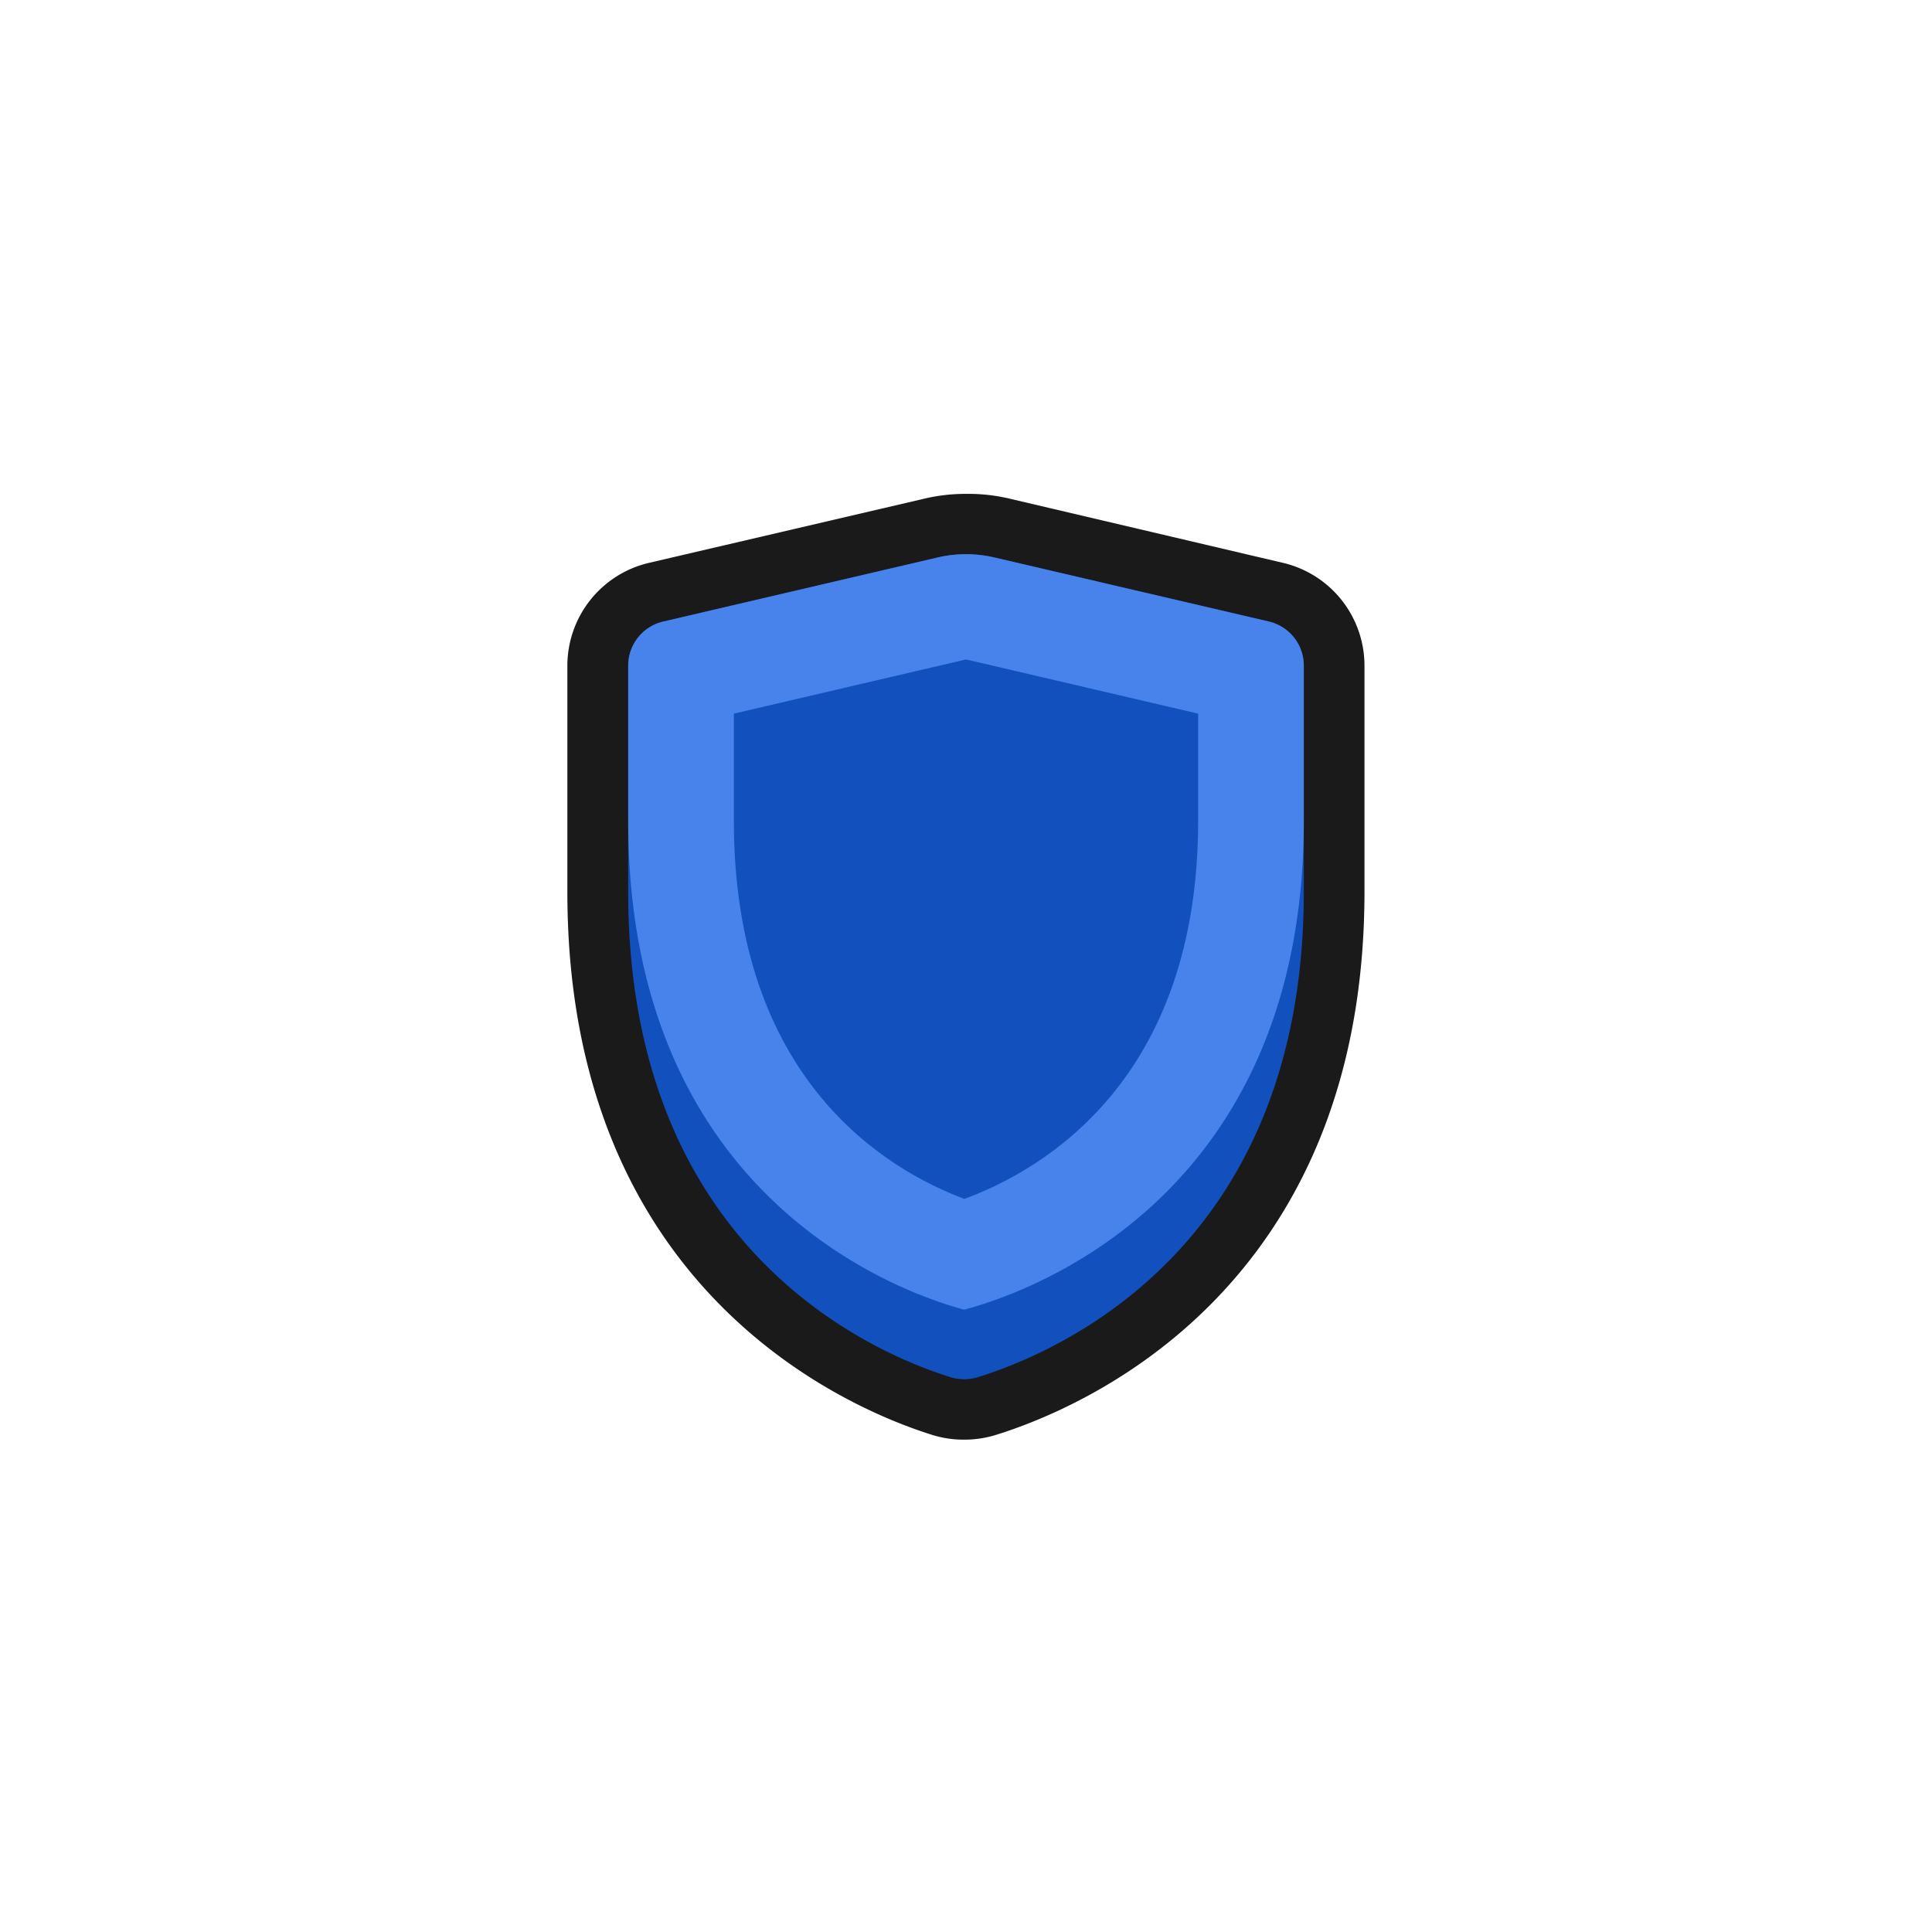 <svg xmlns="http://www.w3.org/2000/svg" viewBox="0 0 128 128"><defs><style>.cls-1{fill:#1a1a1a;}.cls-2{opacity:0;}.cls-3{fill:#1251bd;}.cls-4{fill:#4783eb;}</style></defs><title>shield-sapphire-1</title><g id="Layer_2" data-name="Layer 2"><g id="Shield"><path class="cls-1" d="M63.89,93.37a4.87,4.87,0,0,1-1.52-.23c-5.34-1.67-22.75-9.08-22.75-34v-15a5,5,0,0,1,3.87-4.87L61.73,35a10,10,0,0,1,4.54,0l18.24,4.26a5,5,0,0,1,3.87,4.87v15c0,25-17.6,32.37-23,34.05A5.14,5.14,0,0,1,63.89,93.37Z"/><path class="cls-1" d="M64,36.72a8.6,8.6,0,0,1,1.82.2l18.24,4.26a3,3,0,0,1,2.32,2.93v15c0,23.41-16,30.41-21.59,32.14a3.06,3.06,0,0,1-.9.13,2.89,2.89,0,0,1-.92-.14c-5.5-1.72-21.35-8.73-21.35-32.13v-15a3,3,0,0,1,2.32-2.93l18.24-4.26a8.6,8.6,0,0,1,1.82-.2m0-4a11.91,11.91,0,0,0-2.73.31L43,37.29a7,7,0,0,0-5.41,6.82v15c0,26.32,18.49,34.17,24.15,35.95a6.94,6.94,0,0,0,2.12.32A7.05,7.05,0,0,0,66,95.06c5.72-1.78,24.4-9.62,24.4-36v-15A7,7,0,0,0,85,37.29L66.73,33A11.91,11.91,0,0,0,64,32.72Z"/><g class="cls-2"><rect class="cls-1" width="128" height="128"/></g><path class="cls-3" d="M62.18,36.92,43.94,41.18a3,3,0,0,0-2.32,2.93v15c0,23.4,15.85,30.41,21.35,32.13a3.05,3.05,0,0,0,1.82,0c5.56-1.73,21.59-8.73,21.59-32.14v-15a3,3,0,0,0-2.32-2.93L65.82,36.92A8.28,8.28,0,0,0,62.18,36.92Z"/><path class="cls-4" d="M62.18,36.92,43.94,41.18a3,3,0,0,0-2.32,2.93V54.38c0,24.87,17.91,31.22,22.26,32.39,4.4-1.17,22.5-7.52,22.5-32.39V44.11a3,3,0,0,0-2.32-2.93L65.82,36.92A8.28,8.28,0,0,0,62.18,36.92Z"/><path class="cls-3" d="M63.89,79.43c-5.16-1.93-15.27-7.9-15.27-25.05v-7.1L64,43.69l15.38,3.59v7.1C79.38,71.53,69.12,77.51,63.89,79.43Z"/></g></g></svg>